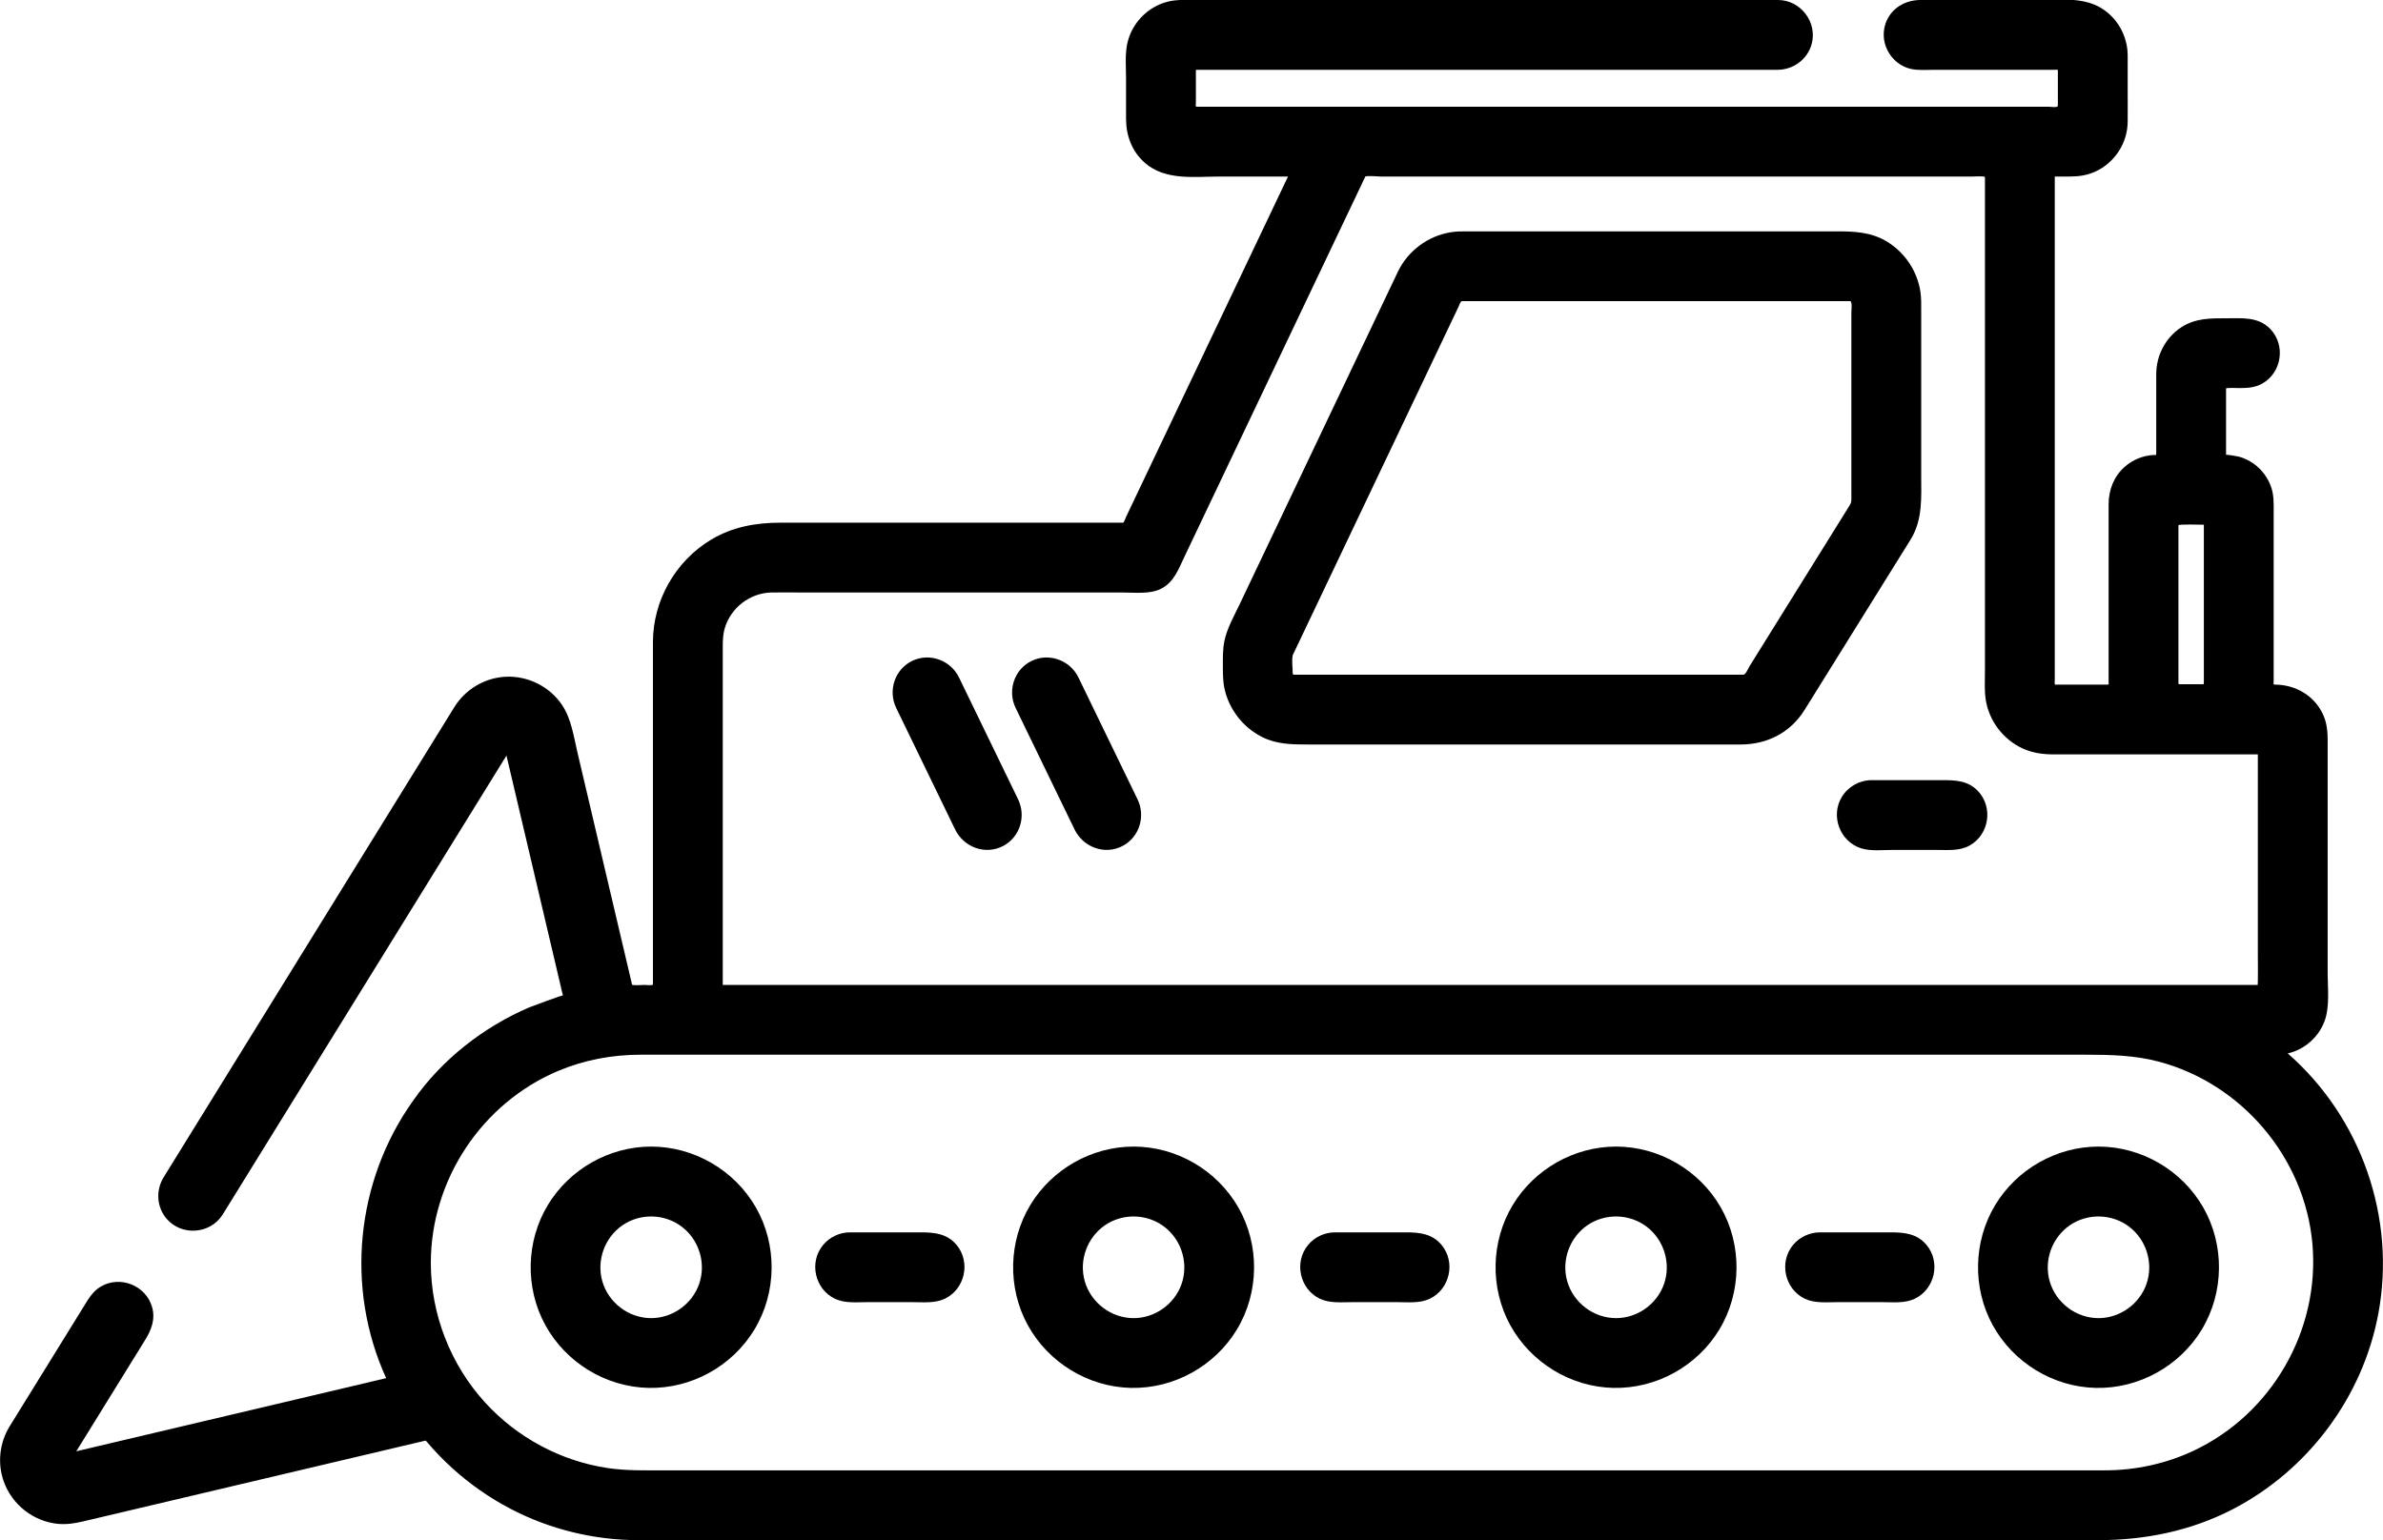 <?xml version="1.0" encoding="utf-8"?>
<!-- Generator: Adobe Illustrator 16.0.0, SVG Export Plug-In . SVG Version: 6.00 Build 0)  -->
<!DOCTYPE svg PUBLIC "-//W3C//DTD SVG 1.1//EN" "http://www.w3.org/Graphics/SVG/1.1/DTD/svg11.dtd">
<svg version="1.1" id="Layer_1" xmlns="http://www.w3.org/2000/svg" xmlns:xlink="http://www.w3.org/1999/xlink" x="0px" y="0px"
	 width="500px" height="323.23px" viewBox="0 0 500 323.23" enable-background="new 0 0 500 323.23" xml:space="preserve">
<g>
	<path d="M418.641,252.885c-4.617,7.636-4.822,17.415-0.525,25.237c4.313,7.851,12.67,12.961,21.632,13.157
		c8.993,0.196,17.577-4.555,22.229-12.247c4.713-7.795,4.817-17.805,0.267-25.695c-4.482-7.773-12.955-12.705-21.935-12.705
		C431.512,240.632,423.189,245.363,418.641,252.885z M430.068,268.922c-1.262-4.372,0.465-9.177,4.205-11.76
		c3.748-2.589,8.874-2.461,12.49,0.307c3.613,2.764,5.105,7.654,3.623,11.961c-1.464,4.255-5.578,7.206-10.079,7.206
		C435.615,276.636,431.369,273.428,430.068,268.922z"/>
	<path d="M317.412,252.885c-4.617,7.636-4.823,17.415-0.525,25.237c4.313,7.851,12.669,12.961,21.631,13.157
		c8.994,0.196,17.577-4.555,22.229-12.247c4.713-7.795,4.818-17.805,0.268-25.695c-4.483-7.773-12.955-12.705-21.936-12.705
		C330.282,240.632,321.961,245.364,317.412,252.885z M328.84,268.922c-1.263-4.371,0.465-9.177,4.204-11.76
		c3.748-2.589,8.874-2.461,12.491,0.307c3.612,2.764,5.104,7.654,3.623,11.961c-1.465,4.255-5.578,7.206-10.08,7.206
		C334.387,276.636,330.141,273.428,328.84,268.922z"/>
	<path d="M216.185,252.885c-4.617,7.636-4.823,17.415-0.525,25.237c4.313,7.851,12.669,12.961,21.632,13.157
		c8.993,0.196,17.576-4.555,22.229-12.247c4.713-7.795,4.818-17.805,0.267-25.695c-4.483-7.773-12.955-12.705-21.935-12.705
		C229.055,240.632,220.733,245.363,216.185,252.885z M227.613,268.922c-1.263-4.371,0.464-9.177,4.203-11.76
		c3.748-2.589,8.875-2.461,12.492,0.307c3.612,2.764,5.104,7.655,3.622,11.961c-1.464,4.255-5.578,7.206-10.079,7.206
		C233.159,276.636,228.914,273.428,227.613,268.922z"/>
	<path d="M114.956,252.885c-4.617,7.636-4.823,17.415-0.525,25.237c4.313,7.851,12.67,12.961,21.633,13.157
		c8.993,0.196,17.576-4.555,22.228-12.247c4.714-7.795,4.818-17.805,0.268-25.695c-4.483-7.773-12.955-12.705-21.935-12.705
		C127.827,240.632,119.506,245.363,114.956,252.885z M126.385,268.922c-1.263-4.371,0.465-9.177,4.204-11.76
		c3.748-2.589,8.875-2.461,12.491,0.307c3.612,2.764,5.104,7.654,3.623,11.961c-1.464,4.255-5.578,7.206-10.079,7.206
		C131.932,276.636,127.686,273.428,126.385,268.922z"/>
	<path d="M376.234,261.261c-3.022,3.613-1.779,9.282,2.467,11.311c2.076,0.99,4.564,0.711,6.803,0.711c3.146,0,6.293,0,9.439,0
		c2.238,0,4.727,0.279,6.801-0.711c4.247-2.028,5.49-7.697,2.468-11.311c-1.972-2.357-4.638-2.627-7.464-2.627
		c-4.965,0-9.929,0-14.893,0C379.699,258.634,377.618,259.608,376.234,261.261z"/>
	<path d="M274.477,261.261c-3.022,3.613-1.779,9.282,2.467,11.311c2.076,0.99,4.564,0.711,6.803,0.711c3.146,0,6.293,0,9.439,0
		c2.238,0,4.727,0.279,6.801-0.711c4.246-2.028,5.49-7.697,2.468-11.311c-1.973-2.357-4.638-2.627-7.464-2.627
		c-4.965,0-9.93,0-14.894,0C277.94,258.634,275.859,259.608,274.477,261.261z"/>
	<path d="M172.72,261.261c-3.023,3.613-1.779,9.282,2.467,11.311c2.075,0.99,4.563,0.711,6.802,0.711c3.146,0,6.294,0,9.44,0
		c2.238,0,4.727,0.279,6.801-0.711c4.246-2.028,5.489-7.697,2.468-11.311c-1.973-2.357-4.638-2.627-7.464-2.627
		c-4.965,0-9.929,0-14.894,0C176.184,258.634,174.104,259.608,172.72,261.261z"/>
	<path d="M216.451,138.705c-3.654,1.771-5.111,6.247-3.355,9.867c0.688,1.417,1.374,2.835,2.062,4.252
		c2.648,5.461,5.296,10.922,7.944,16.383c0.783,1.616,1.566,3.232,2.351,4.849c1.821,3.757,6.351,5.476,10.132,3.463
		c3.507-1.868,4.807-6.23,3.094-9.764c-0.729-1.503-1.457-3.006-2.186-4.508c-2.695-5.559-5.391-11.118-8.086-16.677
		c-0.71-1.464-1.419-2.928-2.129-4.392C224.521,138.558,220.106,136.932,216.451,138.705
		C212.813,140.469,220.092,136.939,216.451,138.705z"/>
	<path d="M191.391,138.705c-3.655,1.771-5.111,6.246-3.355,9.867c0.688,1.417,1.374,2.835,2.062,4.252
		c2.647,5.461,5.295,10.922,7.943,16.383c0.783,1.616,1.567,3.232,2.351,4.849c1.821,3.758,6.351,5.476,10.132,3.463
		c3.508-1.868,4.808-6.229,3.094-9.764c-0.729-1.503-1.457-3.006-2.186-4.508c-2.695-5.559-5.391-11.118-8.086-16.677
		c-0.71-1.464-1.419-2.928-2.129-4.392C199.459,138.558,195.046,136.931,191.391,138.705
		C187.751,140.469,195.031,136.939,191.391,138.705z"/>
	<path d="M386.478,167.207c-2.479,4.009-0.428,9.458,4.072,10.846c1.989,0.613,4.397,0.324,6.448,0.324c3.143,0,6.283,0,9.426,0
		c2.336,0,4.781,0.249,6.896-0.956c4.088-2.329,4.921-8.065,1.649-11.454c-2.053-2.127-4.631-2.237-7.354-2.237
		c-4.967,0-9.936,0-14.903,0C390.192,163.73,387.803,165.065,386.478,167.207z"/>
	<path d="M289.471,65.081c-5.117,10.759-10.236,21.518-15.354,32.276c-4.684,9.846-9.367,19.691-14.051,29.536
		c-1.154,2.427-2.588,4.931-3.152,7.574c-0.373,1.752-0.33,3.516-0.33,5.293c0,1.636-0.002,3.249,0.359,4.858
		c0.962,4.292,3.867,8.014,7.782,10.013c3.096,1.58,6.28,1.616,9.617,1.616c3.808,0,7.616,0,11.423,0c12.297,0,24.594,0,36.891,0
		c11.445,0,22.891,0,34.336,0c2.744,0,5.488,0,8.231,0c5.55,0,10.444-2.488,13.409-7.253c5.568-8.948,11.136-17.896,16.703-26.843
		c1.838-2.954,3.676-5.907,5.514-8.861c2.623-4.214,2.254-8.887,2.254-13.596c0-11.404,0-22.807,0-34.211
		c0-1.413,0.047-2.834-0.161-4.236c-0.648-4.366-3.288-8.292-7.065-10.568c-3.346-2.017-6.883-2.125-10.609-2.125
		c-10.211,0-20.422,0-30.633,0c-12.26,0-24.52,0-36.778,0c-3.343,0-6.685,0-10.026,0c-1.15,0-2.287,0.002-3.43,0.186
		c-4.787,0.769-9.022,3.924-11.106,8.304C292.02,59.724,290.745,62.403,289.471,65.081z M271.232,141.16c0-1.122-0.229-2.49,0-3.585
		c0-0.142,0.121-0.313,0.179-0.433c0.416-0.875,0.832-1.75,1.249-2.624c1.814-3.817,3.631-7.634,5.447-11.451
		c5.453-11.465,10.908-22.93,16.362-34.395c3.86-8.116,7.722-16.232,11.583-24.348c0.106-0.224,0.357-1.122,0.71-1.122
		c0.652,0,1.305,0,1.958,0c3.782,0,7.564,0,11.348,0c12.5,0,25,0,37.5,0c9.6,0,19.199,0,28.798,0c0.614,0,1.228,0,1.841,0
		c0.477,0,0.248,2.111,0.248,2.374c0,5.32,0,10.641,0,15.961c0,6.099,0,12.199,0,18.298c0,1.663,0,3.326,0,4.99
		c0,0.656-0.141,0.883-0.492,1.449c-5.822,9.356-11.643,18.712-17.465,28.067c-1.143,1.836-2.284,3.672-3.427,5.508
		c-0.187,0.3-0.79,1.747-1.251,1.747c-1.961,0-3.922,0-5.883,0c-10.711,0-21.42,0-32.13,0c-12.667,0-25.335,0-38.001,0
		c-6.114,0-12.229,0-18.342,0C271.211,141.596,271.232,141.327,271.232,141.16z"/>
	<path d="M0.798,310.95c1.751,4.872,6.272,8.399,11.433,8.867c1.783,0.161,3.502-0.116,5.223-0.522
		c3.331-0.786,6.663-1.572,9.994-2.358c12.112-2.86,24.226-5.72,36.339-8.579c8.386-1.979,16.771-3.959,25.157-5.938
		c0.344-0.081,0.334-0.155,0.584,0.14c1.628,1.926,3.381,3.746,5.243,5.446c3.736,3.411,7.913,6.337,12.399,8.676
		c8.26,4.305,17.515,6.551,26.826,6.551c2.407,0,4.813,0,7.221,0c6.182,0,12.362,0,18.544,0c9.155,0,18.311,0,27.467,0
		c11.33,0,22.659,0,33.989,0c12.704,0,25.408,0,38.112,0c13.278,0,26.557,0,39.835,0c13.052,0,26.104,0,39.156,0
		c12.025,0,24.052,0,36.078,0c10.199,0,20.399,0,30.6,0c7.572,0,15.146,0,22.72,0c4.147,0,8.294,0,12.44,0
		c9.869,0,19.466-1.911,28.285-6.473c15.797-8.173,27.291-23.514,30.569-41.009c3.775-20.143-3.575-41.193-18.997-54.669
		c3.652-0.826,6.691-3.595,7.851-7.155c0.959-2.943,0.524-6.58,0.524-9.628c0-5.736,0-11.474,0-17.211c0-10.547,0-21.094,0-31.64
		c0-1.813-0.139-3.573-0.871-5.272c-1.778-4.125-5.837-6.501-10.249-6.501c-0.354,0-0.208-0.383-0.208-0.697
		c0-0.718,0-1.436,0-2.154c0-2.493,0-4.986,0-7.48c0-6.386,0-12.771,0-19.157c0-2.275,0-4.55,0-6.825
		c0-1.648,0.053-3.268-0.443-4.87c-0.646-2.084-1.988-3.925-3.768-5.187c-0.928-0.659-1.969-1.158-3.066-1.465
		c-0.225-0.063-2.715-0.508-2.715-0.373c0-2.204,0-4.409,0-6.613c0-2.44,0-4.88,0-7.32c0-0.199,2.538-0.091,2.848-0.091
		c1.68,0,3.269-0.098,4.774-0.956c4.089-2.329,4.921-8.066,1.649-11.454c-2.489-2.58-5.839-2.238-9.096-2.238
		c-3.395,0-6.623-0.053-9.598,1.91c-3.302,2.179-5.227,5.895-5.227,9.831c0,5.205,0,10.41,0,15.615c0,0.361,0,0.722,0,1.083
		c0,0.394-0.135,0.229-0.581,0.253c-2.214,0.122-4.351,1-6.015,2.463c-2.316,2.034-3.396,4.884-3.396,7.919
		c0,10.746,0,21.493,0,32.239c0,1.696,0,3.392,0,5.088c0,0.246,0.11,0.48-0.161,0.48c-1.083,0-2.167,0-3.251,0
		c-2.605,0-5.209,0-7.814,0c-0.159,0-0.072-0.874-0.072-1.017c0-7.676,0-15.353,0-23.029c0-12.808,0-25.616,0-38.424
		c0-11.275,0-22.55,0-33.825c0-2.98,0-5.96,0-8.94c0-0.461,0-0.923,0-1.384c0-0.016,2.889-0.008,3.145-0.008
		c1.847,0,3.625-0.25,5.324-1.017c4.107-1.853,6.828-6.046,6.828-10.554c0.024-2.151,0-4.305,0-6.457c0-2.452,0-4.905,0-7.357
		c0-4.087-2.139-7.936-5.66-10.037C436.842-0.716,431.574,0,427.182,0c-6.258,0-12.517,0-18.775,0c-1.817,0-3.635,0-5.453,0
		c-3.244,0-6.215,1.75-7.317,4.908c-1.561,4.468,1.638,9.363,6.356,9.72c1.365,0.103,2.76,0.021,4.127,0.021
		c6.105,0,12.211,0,18.317,0c2.175,0,4.349,0,6.524,0c0.115,0,0.818-0.071,0.818,0.058c0,1.174,0,2.348,0,3.522
		c0,1.316,0,2.631,0,3.947c0,0.489-1.497,0.224-1.893,0.224c-2.037,0-4.074,0-6.111,0c-1.375,0-2.751,0-4.127,0
		c-8.252,0-16.506,0-24.76,0c-12.455,0-24.91,0-37.366,0c-12.897,0-25.796,0-38.692,0c-9.58,0-19.158,0-28.737,0
		c-3.72,0-7.44,0-11.161,0c-6.014,0-12.026,0-18.04,0c-2.586,0-5.171,0-7.757,0c-0.646,0-1.291,0-1.938,0
		c-0.486,0-0.28-0.374-0.28-0.832c0-0.573-0.004-6.92,0.004-6.92c0.392,0,0.782,0,1.173,0c2.629,0,5.26,0,7.889,0
		c10.432,0,20.864,0,31.297,0c13.105,0,26.211,0,39.317,0c10.711,0,21.422,0,32.133,0c2.874,0,5.747,0,8.62,0
		c0.539,0,1.078,0,1.617,0c3.309,0,6.295-2.201,7.159-5.42C381.356,4.644,377.797,0,373.052,0c-0.341-0.006-0.684,0-1.024,0
		c-2.508,0-5.016,0-7.523,0c-10.201,0-20.402,0-30.604,0c-13.095,0-26.19,0-39.286,0c-11.165,0-22.331,0-33.497,0
		c-3.352,0-6.703,0-10.056,0c-1.962,0-4.031-0.141-5.949,0.324c-4.347,1.053-7.789,4.659-8.637,9.051
		c-0.44,2.282-0.209,4.783-0.209,7.091c0,2.809,0,5.617,0,8.426c0,3.572,1.229,6.908,3.966,9.3
		c4.312,3.767,10.463,2.857,15.764,2.857c4.752,0,9.503,0,14.255,0c-0.005,0.01-0.009,0.02-0.014,0.029
		c-3.128,6.573-6.255,13.146-9.382,19.72c-5.511,11.584-11.022,23.169-16.533,34.754c-2.081,4.375-4.162,8.75-6.243,13.124
		c-0.598,1.256-1.195,2.512-1.792,3.768c-0.05,0.103-0.489,1.251-0.603,1.251c-7.49,0-14.981,0-22.472,0c-12.61,0-25.221,0-37.831,0
		c-3.872,0-7.743,0-11.615,0c-5.15,0-10.077,0.866-14.568,3.566c-7.495,4.506-12.201,12.786-12.201,21.535c0,2.281,0,4.563,0,6.845
		c0,11.889,0,23.778,0,35.668c0,9.478,0,18.955,0,28.433c0,0.287,0,0.574,0,0.862c0,0.271-1.559,0.104-1.807,0.104
		c-0.421,0-2.519,0.166-2.576-0.076c-0.08-0.342-0.16-0.683-0.24-1.024c-0.967-4.109-1.933-8.218-2.899-12.327
		c-2.77-11.779-5.54-23.56-8.311-35.339c-0.777-3.309-1.281-7.034-3.184-9.912c-2.623-3.966-7.279-6.271-12.022-5.993
		c-4.344,0.254-8.347,2.674-10.632,6.371c-2.873,4.648-5.747,9.297-8.621,13.946c-6.266,10.138-12.532,20.274-18.799,30.411
		c-6.702,10.843-13.404,21.686-20.107,32.528c-4.182,6.765-8.363,13.53-12.545,20.295c-0.306,0.494-0.611,0.987-0.916,1.481
		c-1.692,2.738-1.479,6.31,0.657,8.755c3.116,3.569,8.955,3.2,11.597-0.73c0.254-0.379,0.484-0.774,0.725-1.161
		c3.928-6.354,7.855-12.709,11.784-19.063c6.659-10.772,13.318-21.546,19.978-32.318c6.277-10.155,12.556-20.312,18.834-30.467
		c2.784-4.505,5.568-9.009,8.353-13.513c0.784,3.334,1.568,6.668,2.353,10.003c2.758,11.726,5.515,23.45,8.272,35.176
		c0.35,1.488,0.7,2.976,1.05,4.464c0.055,0.231,0.108,0.462,0.163,0.693c-0.024-0.105-6.542,2.289-7.022,2.495
		c-9.623,4.124-18.361,10.945-24.38,19.557c-12.059,16.891-14.309,39.353-5.677,58.274c-2.32,0.548-4.642,1.096-6.962,1.644
		c-11.773,2.779-23.547,5.559-35.32,8.338c-7.579,1.79-15.158,3.579-22.737,5.368c3.568-5.772,7.136-11.544,10.704-17.316
		c1.246-2.016,2.491-4.03,3.737-6.046c1.327-2.146,2.2-4.386,1.446-6.96c-1.324-4.521-6.722-6.637-10.77-4.236
		c-1.693,1.004-2.584,2.602-3.576,4.206c-5.173,8.369-10.347,16.737-15.52,25.106C-0.111,302.796-0.578,307.121,0.798,310.95z
		 M462.414,137.912c0,1.766,0,3.532,0,5.298c0,0.532-0.08,0.388-0.659,0.388c-1.421,0-2.843,0-4.264,0
		c-0.51,0-0.413-0.01-0.413-0.488c0-0.702,0-1.403,0-2.104c0-2.574,0-5.147,0-7.721c0-6.173,0-12.346,0-18.519
		c0-1.507,0-3.014,0-4.521c0-0.267,4.699-0.125,5.336-0.125C462.414,119.384,462.414,128.648,462.414,137.912z M473.74,164.339
		c0,11.979,0,23.958,0,35.938c0,0.398,0.055,6.432-0.047,6.432c-0.715,0-1.431,0-2.146,0c-4.329,0-8.658,0-12.987,0
		c-7.585,0-15.17,0-22.755,0c-10.11,0-20.221,0-30.331,0c-11.904,0-23.809,0-35.713,0c-12.969,0-25.937,0-38.904,0
		c-13.301,0-26.602,0-39.901,0c-12.902,0-25.804,0-38.706,0c-11.773,0-23.547,0-35.319,0c-9.913,0-19.826,0-29.738,0
		c-7.322,0-14.645,0-21.967,0c-4,0-8,0-12,0c-0.077,0-1.578,0.001-1.578-0.001c0-2.202,0-4.403,0-6.605c0-11.84,0-23.68,0-35.519
		c0-9.574,0-19.148,0-28.723c0-1.36,0.032-2.688,0.422-4.015c1.26-4.288,5.256-7.38,9.727-7.498
		c2.065-0.054,4.138-0.003,6.203-0.003c11.433,0,22.864,0,34.296,0c11.092,0,22.184,0,33.275,0c2.555,0,5.705,0.397,8.049-0.786
		c2.702-1.364,3.676-4.153,4.888-6.702c4.297-9.032,8.593-18.063,12.89-27.095c5.495-11.551,10.99-23.102,16.484-34.653
		c2.859-6.008,5.718-12.017,8.576-18.026c0.13-0.273,2.967-0.033,3.264-0.033c3.289,0,6.577,0,9.866,0c10.985,0,21.971,0,32.956,0
		c13.133,0,26.266,0,39.399,0c10.806,0,21.612,0,32.419,0c3.132,0,6.264,0,9.396,0c0.293,0,2.723-0.159,2.723,0.125
		c0,6.283,0,12.565,0,18.848c0,12.423,0,24.847,0,37.271c0,12.031,0,24.063,0,36.094c0,3.828,0,7.655,0,11.482
		c0,1.993-0.145,4.098,0.179,6.071c0.716,4.377,3.63,8.211,7.641,10.098c2.12,0.998,4.356,1.285,6.665,1.285
		c4.621,0,9.241,0,13.862,0c9.638,0,19.276,0,28.913,0C473.74,160.329,473.74,162.334,473.74,164.339z M90.395,265.081
		c0-17.418,10.671-33.572,26.735-40.335c5.47-2.303,11.347-3.394,17.272-3.394c1.101,0,2.201,0,3.302,0c5.114,0,10.229,0,15.344,0
		c8.334,0,16.667,0,25,0c10.752,0,21.503,0,32.255,0c12.369,0,24.739,0,37.109,0c13.188,0,26.375,0,39.563,0
		c13.206,0,26.411,0,39.618,0c12.423,0,24.847,0,37.271,0c10.842,0,21.683,0,32.524,0c8.459,0,16.919,0,25.378,0
		c5.276,0,10.554,0,15.831,0c5.189,0,10.272,0.103,15.359,1.454c17.477,4.643,30.617,20.201,32.229,38.217
		c1.621,18.12-8.529,35.769-25.01,43.479c-5.803,2.715-12.154,4.078-18.555,4.078c-0.889,0-1.775,0-2.664,0
		c-4.748,0-9.497,0-14.246,0c-8.047,0-16.095,0-24.143,0c-10.545,0-21.092,0-31.637,0c-12.244,0-24.488,0-36.732,0
		c-13.142,0-26.283,0-39.426,0c-13.24,0-26.48,0-39.721,0c-12.537,0-25.075,0-37.613,0c-11.036,0-22.071,0-33.107,0
		c-8.733,0-17.467,0-26.2,0c-5.632,0-11.263,0-16.894,0c-3.934,0-7.866,0.103-11.771-0.485c-9.836-1.479-18.988-6.411-25.688-13.755
		C94.521,286.385,90.411,275.854,90.395,265.081C90.395,265.05,90.396,265.716,90.395,265.081z"/>
</g>
</svg>
